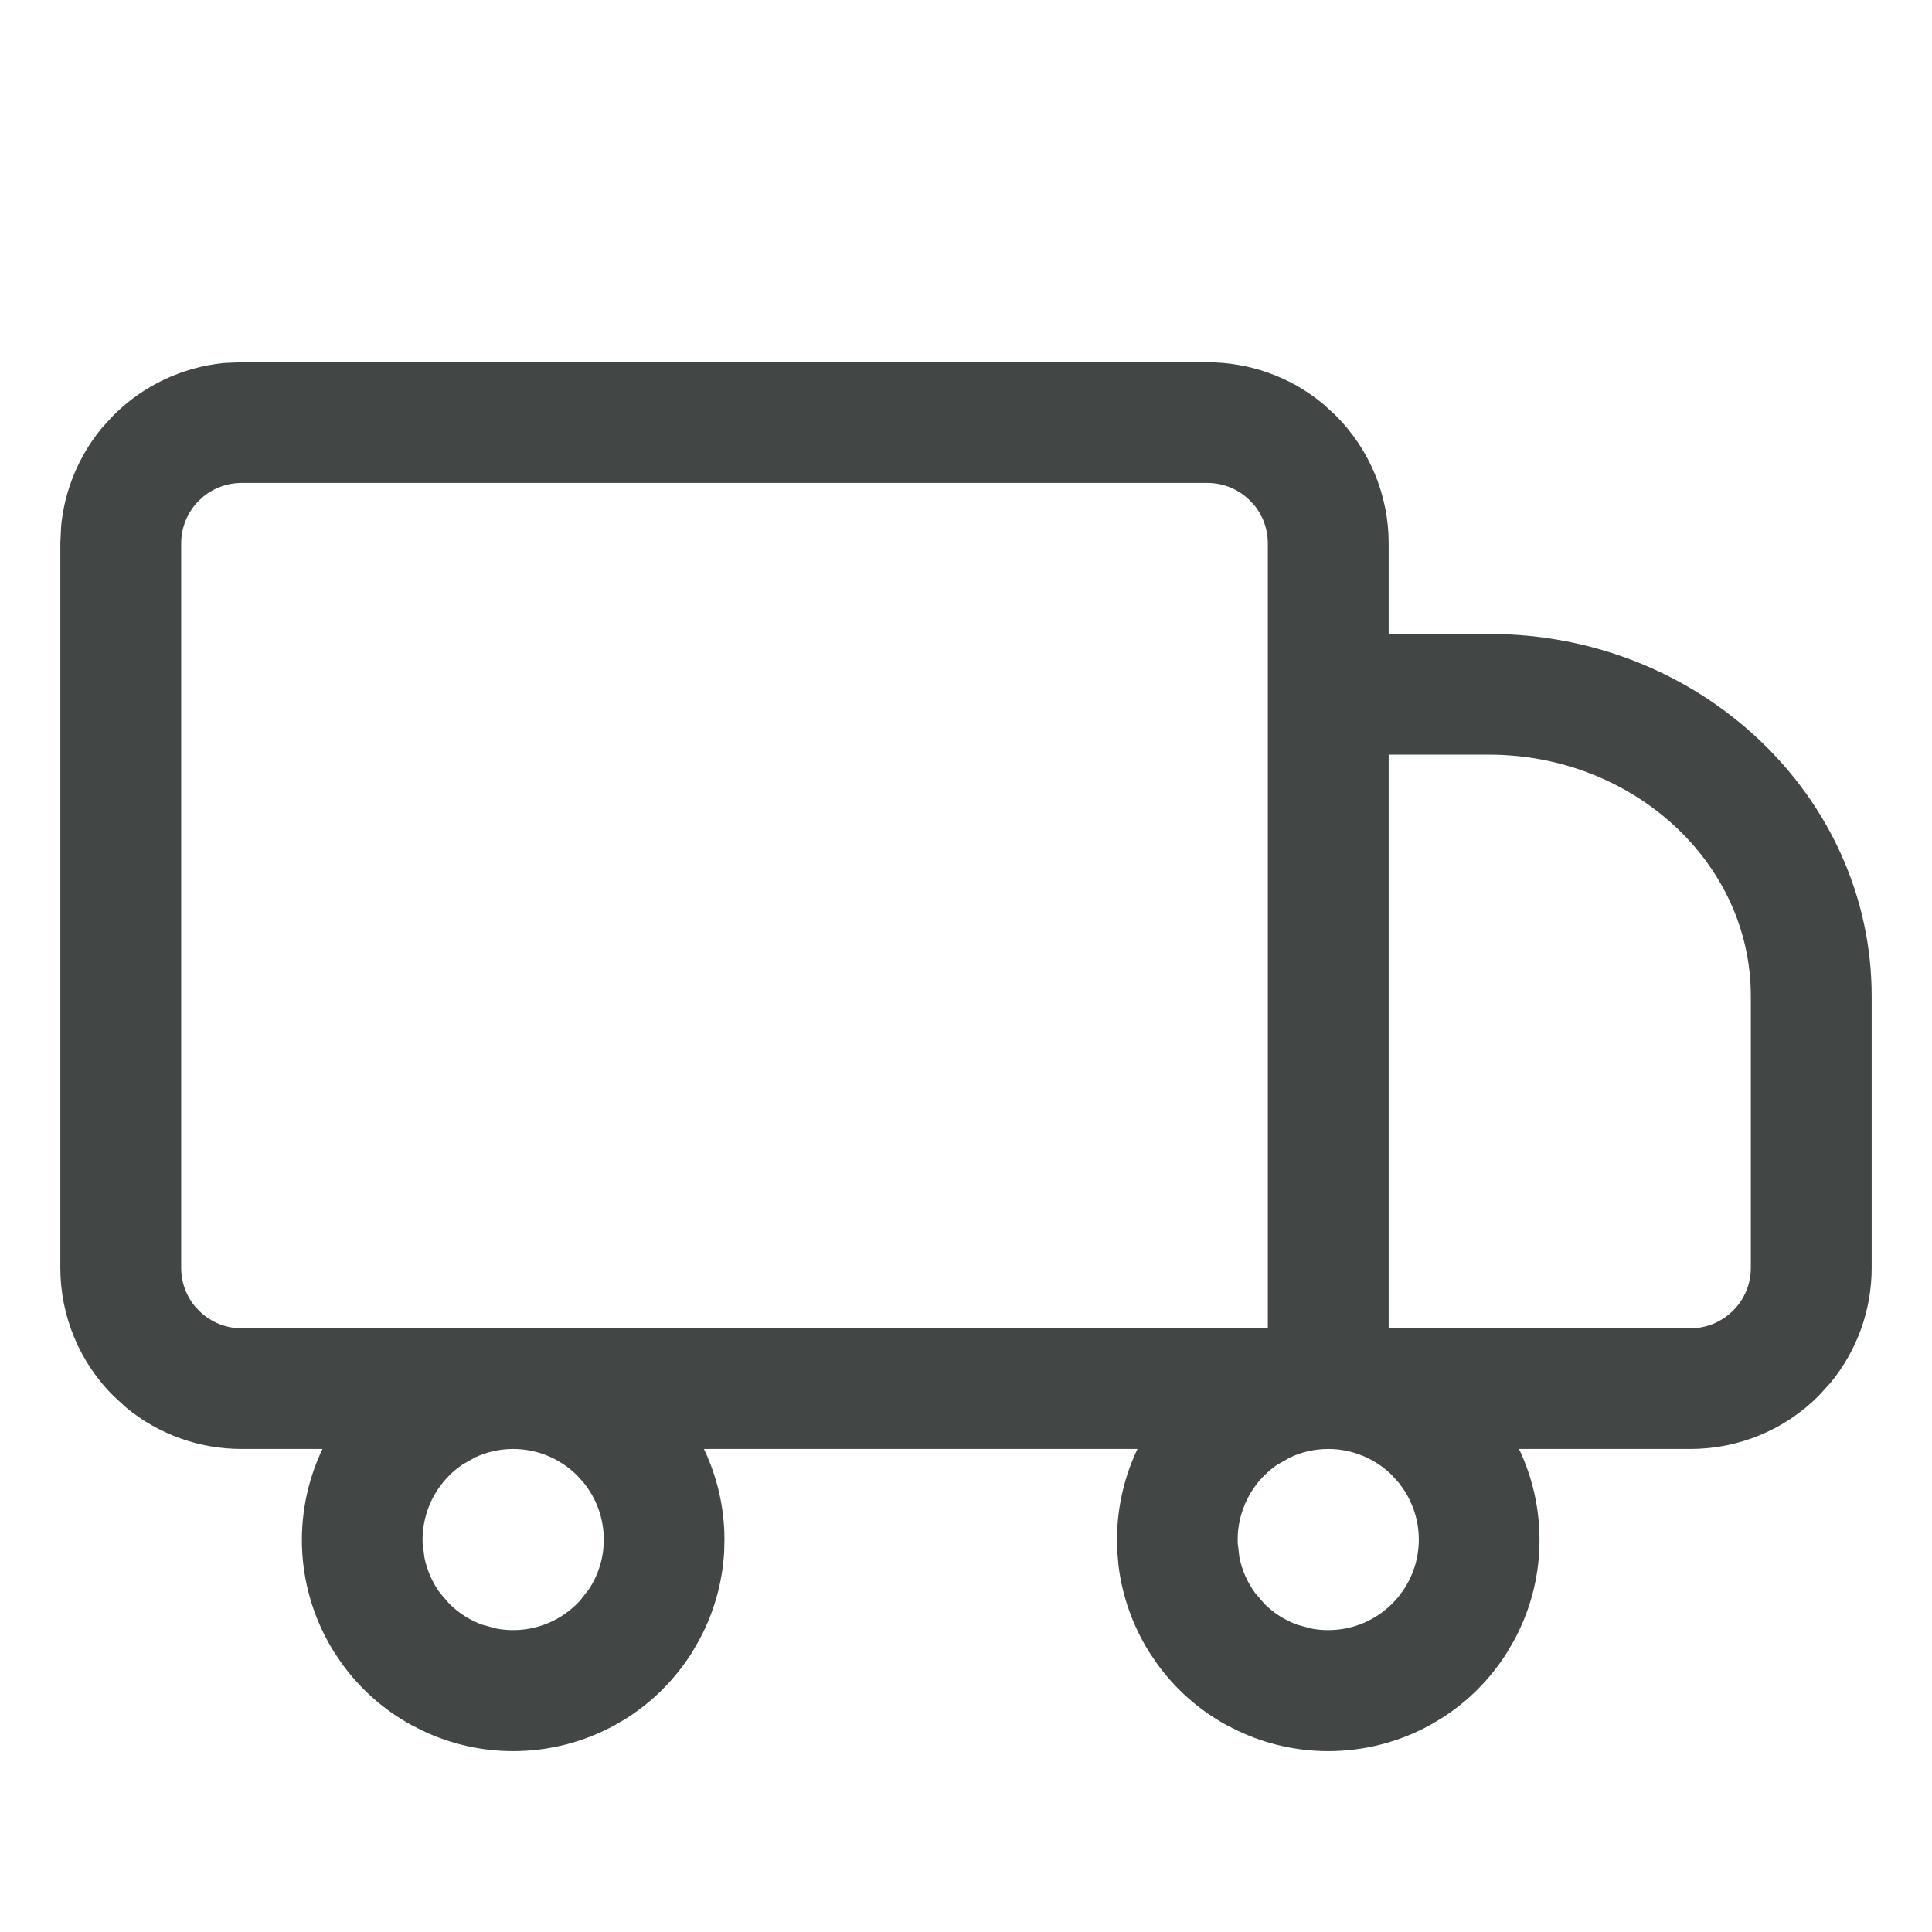 <svg width="20" height="20" viewBox="0 0 20 20" fill="none" xmlns="http://www.w3.org/2000/svg">
<g clip-path="url(#clip0_4418_63037)">
<path d="M2.5 3.938H12.5C12.892 3.938 13.269 4.073 13.569 4.319L13.693 4.432C14.01 4.748 14.188 5.177 14.188 5.625V6.75H15.416C17.506 6.75 19.188 8.357 19.188 10.312V13.125C19.188 13.517 19.052 13.894 18.806 14.194L18.693 14.318C18.377 14.635 17.948 14.812 17.5 14.812H15.428L15.556 15.081C15.701 15.386 15.766 15.723 15.746 16.06C15.729 16.354 15.646 16.641 15.505 16.899L15.441 17.008C15.284 17.258 15.073 17.47 14.824 17.628L14.716 17.692C14.42 17.855 14.088 17.94 13.75 17.94C13.455 17.94 13.164 17.875 12.898 17.749L12.784 17.692C12.526 17.55 12.302 17.352 12.13 17.113L12.059 17.008C11.901 16.758 11.801 16.477 11.765 16.185L11.754 16.06C11.734 15.723 11.799 15.386 11.944 15.081L12.072 14.812H6.99L7.118 15.081C7.245 15.348 7.311 15.638 7.312 15.933L7.309 16.06C7.291 16.354 7.209 16.641 7.067 16.899L7.004 17.008C6.846 17.258 6.635 17.47 6.387 17.628L6.278 17.692C5.983 17.855 5.65 17.94 5.312 17.94C5.017 17.94 4.726 17.875 4.46 17.749L4.347 17.692C4.088 17.55 3.865 17.352 3.692 17.113L3.621 17.008C3.441 16.723 3.336 16.396 3.316 16.06C3.296 15.723 3.362 15.386 3.507 15.081L3.635 14.812H2.5C2.108 14.812 1.731 14.677 1.431 14.431L1.307 14.318C0.99 14.002 0.812 13.573 0.812 13.125V5.625L0.82 5.458C0.853 5.127 0.984 4.813 1.194 4.556L1.307 4.432C1.584 4.155 1.947 3.984 2.333 3.945L2.5 3.938ZM5.312 14.812C5.146 14.812 4.982 14.849 4.832 14.92L4.688 15.002C4.503 15.126 4.359 15.301 4.273 15.507C4.21 15.661 4.18 15.827 4.188 15.992L4.209 16.157C4.242 16.321 4.31 16.474 4.408 16.607L4.517 16.733C4.635 16.851 4.777 16.941 4.933 16.997L5.093 17.041C5.311 17.084 5.538 17.062 5.743 16.977C5.897 16.913 6.034 16.816 6.146 16.693L6.248 16.562C6.372 16.378 6.438 16.16 6.438 15.938C6.438 15.676 6.347 15.425 6.183 15.225L6.108 15.142C5.897 14.931 5.611 14.812 5.312 14.812ZM13.75 14.812C13.583 14.812 13.419 14.849 13.27 14.92L13.125 15.002C12.94 15.126 12.796 15.301 12.711 15.507C12.647 15.661 12.618 15.827 12.626 15.992L12.646 16.157C12.679 16.321 12.747 16.474 12.846 16.607L12.954 16.733C13.072 16.851 13.214 16.941 13.37 16.997L13.53 17.041C13.748 17.084 13.975 17.062 14.181 16.977C14.386 16.891 14.562 16.747 14.685 16.562C14.809 16.378 14.875 16.16 14.875 15.938C14.875 15.676 14.784 15.425 14.62 15.225L14.546 15.142C14.335 14.931 14.048 14.812 13.75 14.812ZM2.5 4.812C2.312 4.812 2.13 4.878 1.985 4.996L1.926 5.051C1.773 5.203 1.688 5.41 1.688 5.625V13.125C1.688 13.313 1.753 13.495 1.871 13.64L1.926 13.699C2.078 13.852 2.285 13.938 2.5 13.938H13.312V5.625C13.312 5.437 13.247 5.255 13.129 5.11L13.074 5.051C12.922 4.898 12.716 4.812 12.5 4.812H2.5ZM14.188 13.938H17.5C17.715 13.938 17.922 13.852 18.074 13.699C18.227 13.547 18.312 13.341 18.312 13.125V10.312C18.312 8.817 16.999 7.625 15.416 7.625H14.188V13.938Z" fill="#424746" stroke="#424746" stroke-width="0.375"/>
</g>
<defs>
<clipPath id="clip0_4418_63037">
<rect width="20" height="20" fill="white"/>
</clipPath>
</defs>
</svg>
